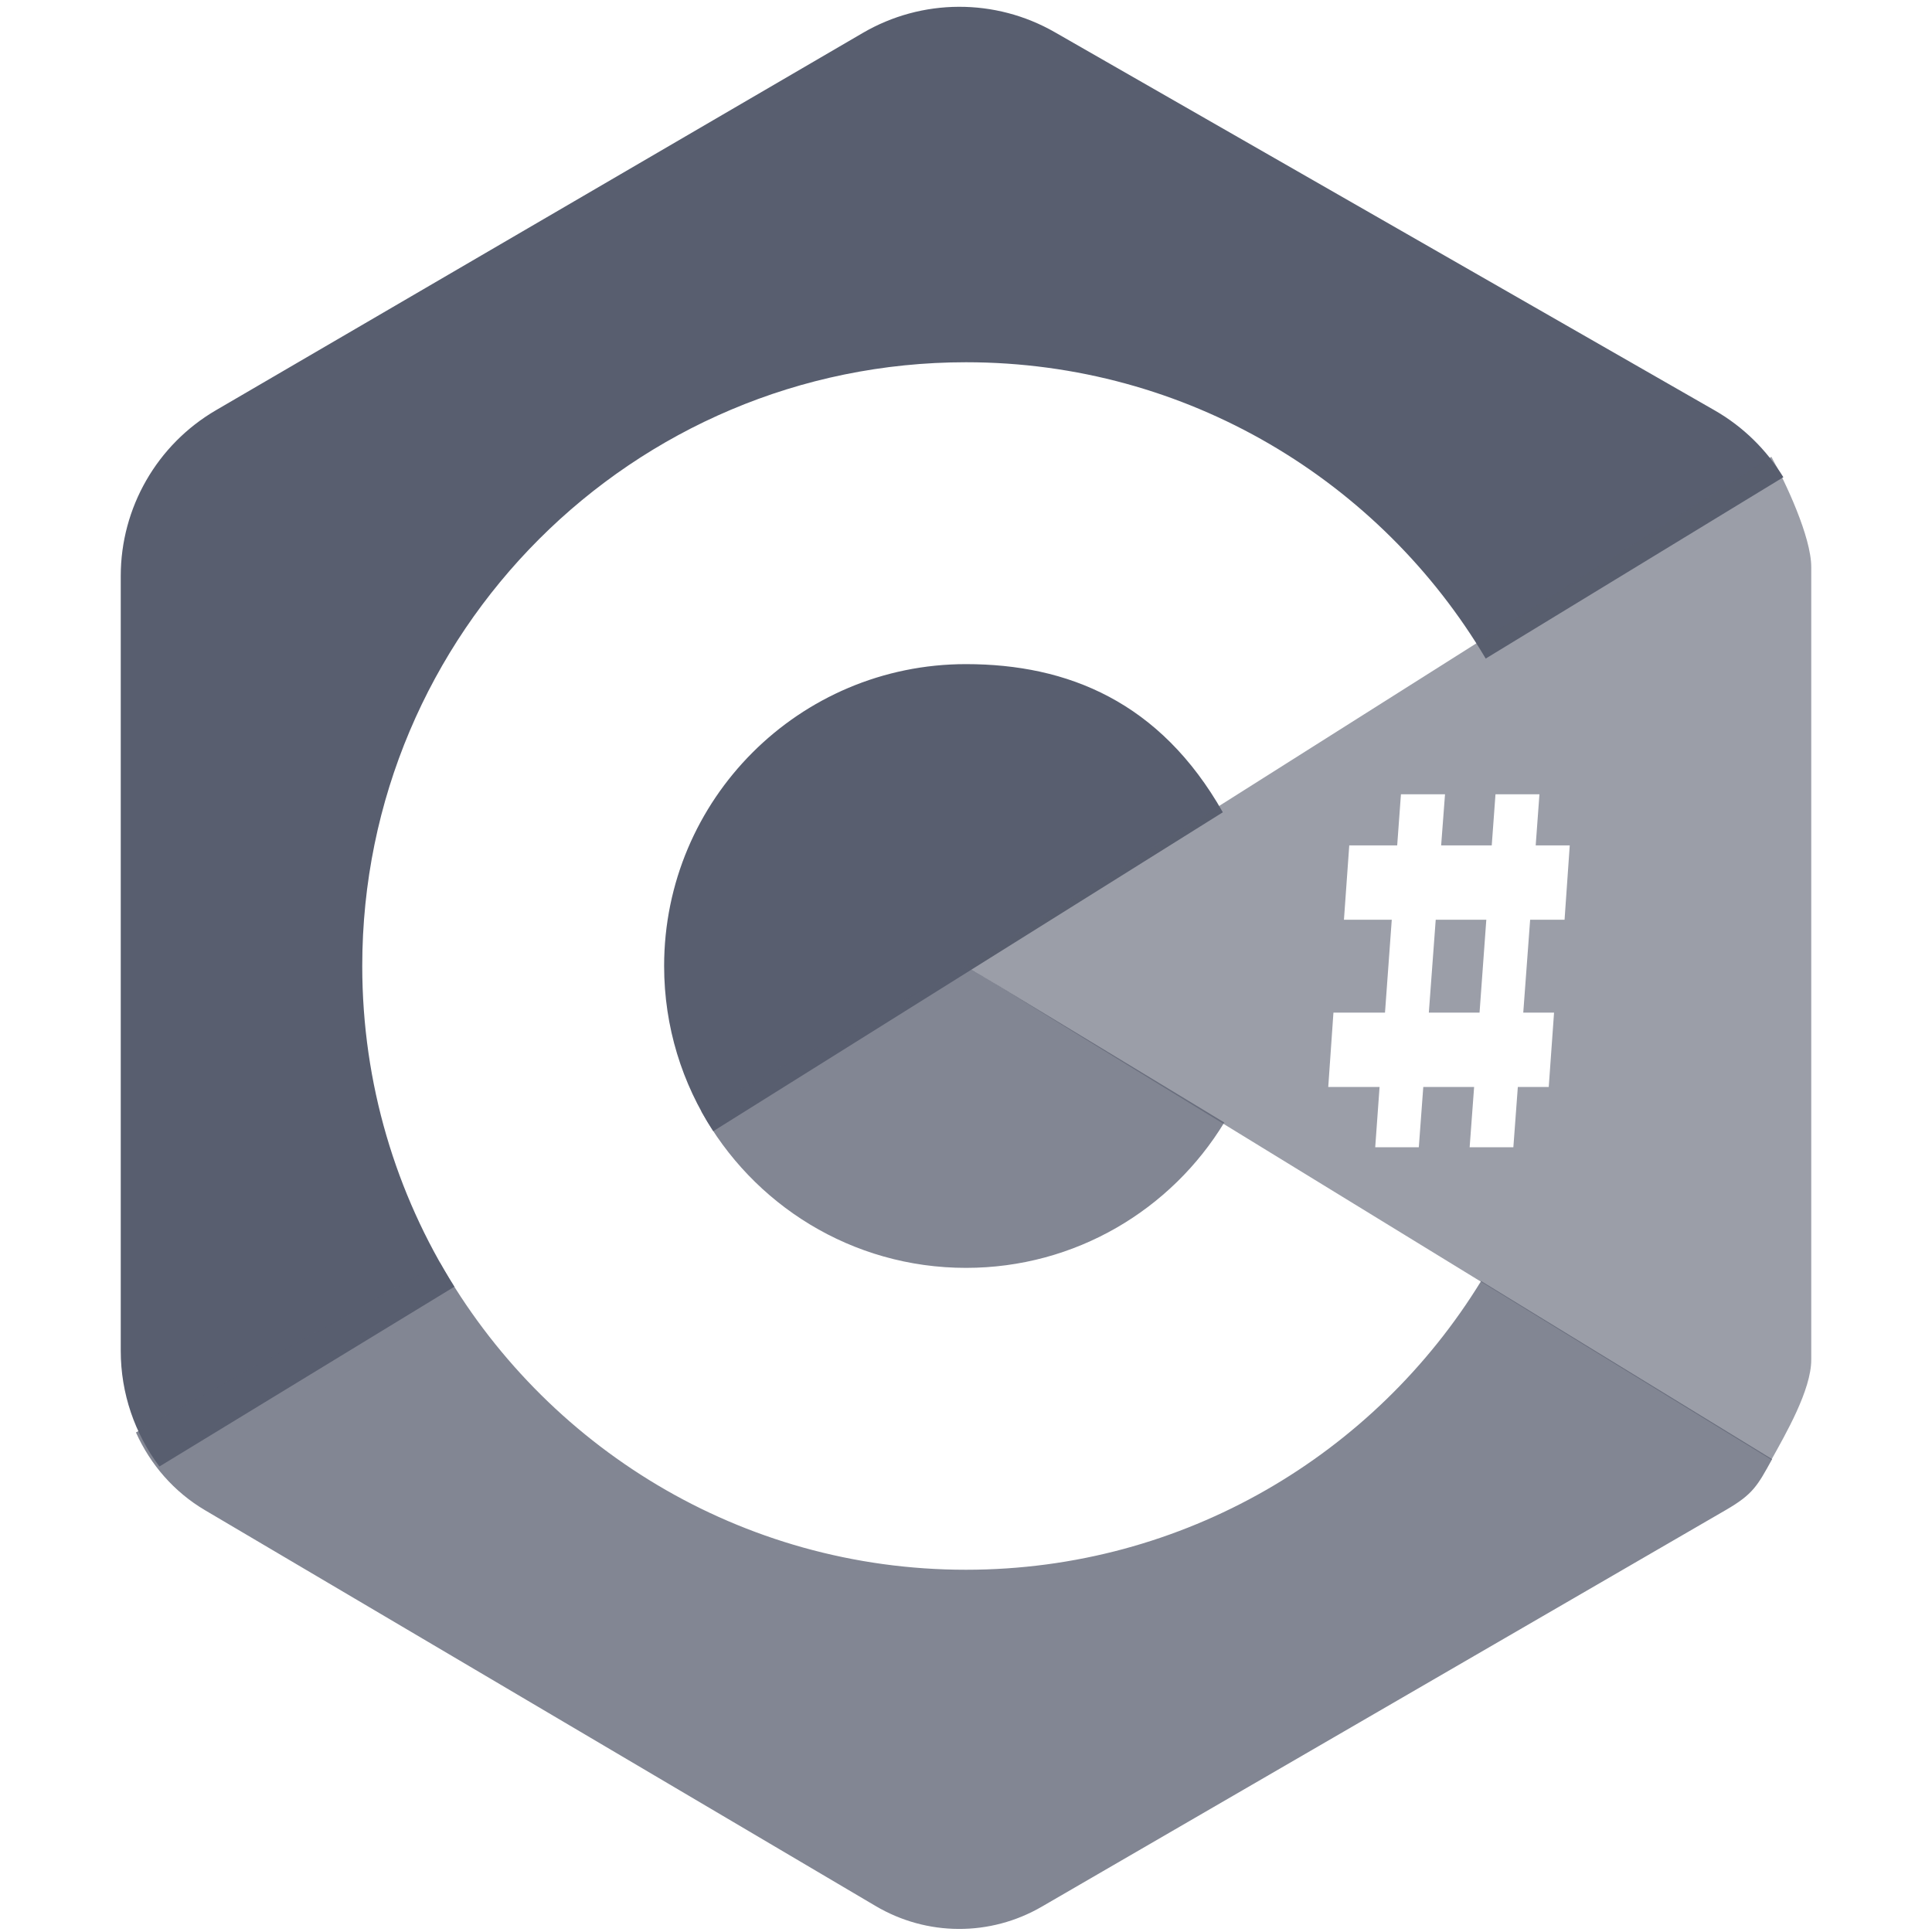 <?xml version="1.0" encoding="UTF-8" standalone="no"?>
<!DOCTYPE svg PUBLIC "-//W3C//DTD SVG 1.1//EN" "http://www.w3.org/Graphics/SVG/1.1/DTD/svg11.dtd">
<svg width="100%" height="100%" viewBox="0 0 16 16" version="1.1" xmlns="http://www.w3.org/2000/svg" xmlns:xlink="http://www.w3.org/1999/xlink" xml:space="preserve" xmlns:serif="http://www.serif.com/" style="fill-rule:evenodd;clip-rule:evenodd;stroke-linejoin:round;stroke-miterlimit:2;">
    <g transform="matrix(1,0,0,1,1,0)">
        <path d="M9.127,6.727L4.907,9.368C4.65,8.975 4.5,8.505 4.5,8C4.5,6.619 5.619,5.5 7,5.5C7.843,5.5 8.608,5.812 9.127,6.727ZM11.304,5.454C10.433,3.985 8.832,3 7,3C4.239,3 2,5.239 2,8C2,8.976 2.28,9.887 2.763,10.656C2.052,11.09 1.238,11.586 0.32,12.145C0.116,11.873 0,11.539 0,11.188L0,4.77C0,4.205 0.3,3.682 0.789,3.397L6.145,0.273C6.636,-0.014 7.243,-0.016 7.736,0.267L13.201,3.399C13.438,3.535 13.631,3.727 13.769,3.952L11.304,5.454Z" style="fill:rgb(88,94,111);"/>
        <path d="M2.645,10.459C3.504,11.976 5.132,13 7,13C8.805,13 10.387,12.043 11.266,10.609L13.676,12.084C13.554,12.306 13.517,12.375 13.293,12.505L7.628,15.79C7.201,16.038 6.677,16.036 6.252,15.785L0.698,12.507C0.442,12.356 0.245,12.129 0.126,11.863C1.035,11.357 1.875,10.889 2.645,10.459ZM7,10.5C6.054,10.5 5.232,9.975 4.807,9.201L7,8L9.139,9.296C8.7,10.018 7.906,10.5 7,10.5Z" style="fill:rgb(88,94,111);fill-opacity:0.75;"/>
        <path d="M10.47,8.386L10.043,8.386L10,9.002L10.425,9.002L10.389,9.501L10.75,9.501L10.787,9.002L11.208,9.002L11.171,9.501L11.533,9.501L11.57,9.002L11.826,9.002L11.87,8.386L11.615,8.386L11.672,7.617L11.957,7.617L12,7.001L11.718,7.001L11.749,6.578L11.385,6.578L11.354,7.001L10.935,7.001L10.967,6.578L10.602,6.578L10.571,7.001L10.174,7.001L10.13,7.617L10.526,7.617L10.47,8.386ZM10.833,8.386L10.89,7.617L11.309,7.617L11.253,8.386L10.833,8.386ZM13.67,3.783C13.786,3.993 14,4.446 14,4.696L14,11.261C14,11.512 13.786,11.879 13.67,12.089L7,8L13.67,3.783Z" style="fill:rgb(88,94,111);fill-opacity:0.6;"/>
    </g>
</svg>
